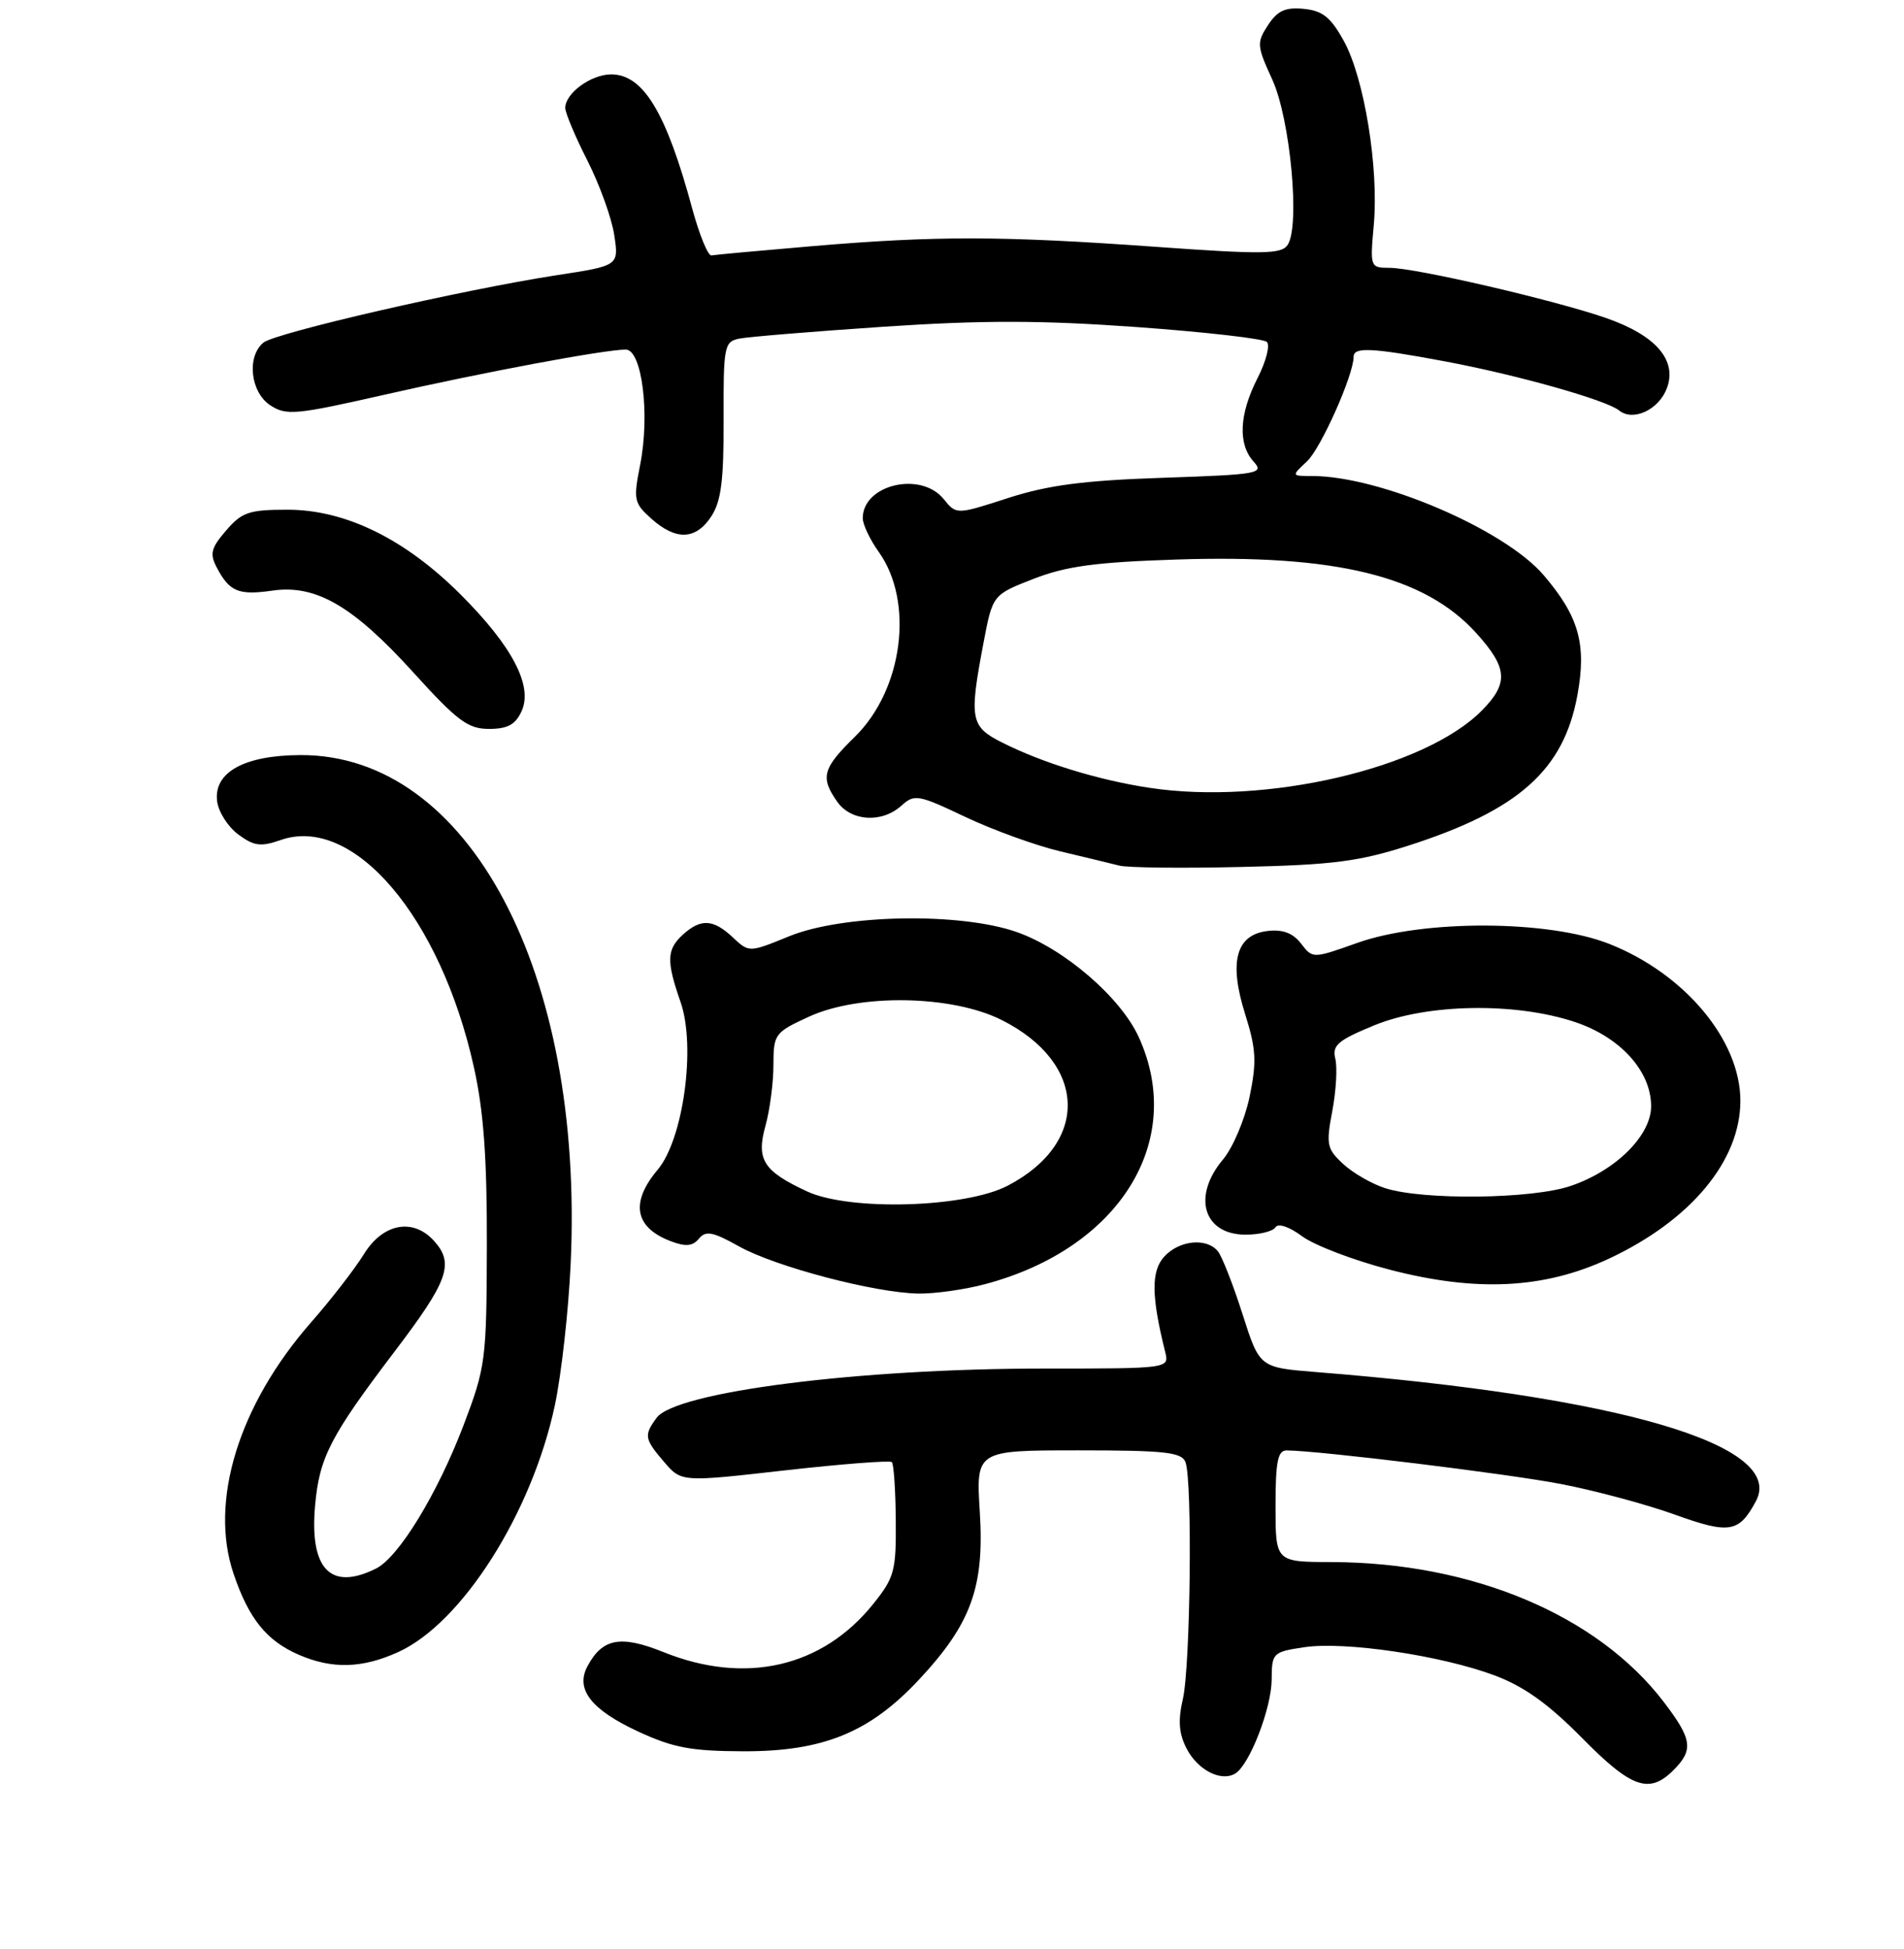 <?xml version="1.0" encoding="UTF-8" standalone="no"?>
<!DOCTYPE svg PUBLIC "-//W3C//DTD SVG 1.1//EN" "http://www.w3.org/Graphics/SVG/1.1/DTD/svg11.dtd" >
<svg xmlns="http://www.w3.org/2000/svg" xmlns:xlink="http://www.w3.org/1999/xlink" version="1.1" viewBox="0 0 256 262">
 <g >
 <path fill="currentColor"
d=" M 225.00 238.00 C 227.73 235.27 227.53 233.85 223.71 228.84 C 214.79 217.15 197.95 210.06 179.00 210.02 C 171.50 210.00 171.50 210.00 171.50 202.50 C 171.50 196.50 171.80 195.00 173.00 195.01 C 177.35 195.04 202.62 198.13 209.85 199.52 C 214.44 200.40 221.33 202.25 225.16 203.63 C 232.53 206.29 233.82 206.07 236.09 201.83 C 240.13 194.29 217.78 187.73 176.92 184.47 C 169.35 183.86 169.35 183.86 167.06 176.68 C 165.80 172.73 164.31 168.94 163.76 168.25 C 162.25 166.37 158.54 166.74 156.52 168.97 C 154.76 170.92 154.80 174.29 156.66 181.75 C 157.22 184.00 157.22 184.00 140.35 184.00 C 115.42 184.00 90.84 187.13 88.28 190.63 C 86.55 192.99 86.64 193.46 89.31 196.58 C 91.63 199.27 91.63 199.27 105.54 197.69 C 113.19 196.83 119.66 196.33 119.91 196.58 C 120.17 196.84 120.41 200.36 120.44 204.42 C 120.50 211.22 120.25 212.11 117.41 215.65 C 110.56 224.18 100.21 226.56 89.20 222.12 C 83.45 219.81 81.00 220.26 78.99 224.02 C 77.33 227.12 79.47 229.87 85.84 232.82 C 90.53 234.99 92.95 235.44 100.00 235.46 C 110.68 235.48 116.92 232.93 123.53 225.86 C 130.57 218.33 132.37 213.40 131.74 203.31 C 131.22 195.00 131.22 195.00 145.00 195.00 C 156.65 195.00 158.88 195.25 159.39 196.58 C 160.34 199.04 160.06 224.03 159.04 228.43 C 158.37 231.34 158.50 233.07 159.55 235.11 C 161.05 238.00 164.21 239.61 166.10 238.44 C 168.02 237.25 170.96 229.66 170.98 225.81 C 171.00 222.23 171.13 222.10 175.35 221.47 C 180.81 220.65 193.77 222.57 200.96 225.26 C 204.91 226.74 208.17 229.07 212.69 233.65 C 219.36 240.42 221.74 241.26 225.00 238.00 Z  M 53.54 222.12 C 62.11 218.23 71.49 203.47 74.59 189.00 C 75.47 184.88 76.44 176.27 76.73 169.87 C 78.53 130.67 63.02 101.46 40.43 101.52 C 32.87 101.54 28.72 103.82 29.19 107.71 C 29.36 109.14 30.64 111.15 32.02 112.18 C 34.15 113.76 35.05 113.88 37.74 112.94 C 47.53 109.53 59.24 123.29 63.72 143.50 C 65.03 149.39 65.49 155.71 65.46 167.50 C 65.42 182.92 65.30 183.79 62.32 191.64 C 58.80 200.87 53.61 209.37 50.56 210.89 C 44.44 213.94 41.59 210.97 42.37 202.36 C 42.95 195.93 44.42 193.08 53.07 181.69 C 60.29 172.19 61.11 169.88 58.35 166.83 C 55.52 163.71 51.48 164.48 48.93 168.62 C 47.70 170.61 44.49 174.76 41.79 177.83 C 32.08 188.93 28.10 201.88 31.41 211.61 C 33.45 217.63 35.84 220.60 40.17 222.48 C 44.66 224.43 48.70 224.32 53.54 222.12 Z  M 132.50 172.64 C 150.52 167.83 159.47 153.43 153.12 139.46 C 150.68 134.09 143.06 127.53 136.67 125.30 C 129.02 122.64 113.34 122.93 106.11 125.88 C 100.72 128.08 100.72 128.08 98.54 126.04 C 95.91 123.57 94.24 123.47 91.83 125.65 C 89.63 127.65 89.57 129.19 91.51 134.74 C 93.59 140.71 91.88 153.17 88.42 157.28 C 84.71 161.68 85.33 165.04 90.19 166.88 C 92.19 167.64 93.12 167.56 93.97 166.54 C 94.89 165.42 95.83 165.60 99.35 167.57 C 104.25 170.31 117.63 173.83 123.50 173.92 C 125.70 173.95 129.75 173.38 132.50 172.64 Z  M 216.34 169.22 C 227.33 164.08 234.00 156.06 234.00 148.00 C 234.00 139.87 226.54 130.93 216.38 126.91 C 208.22 123.68 191.40 123.61 182.50 126.77 C 176.50 128.90 176.50 128.90 174.93 126.86 C 173.84 125.45 172.47 124.93 170.45 125.17 C 166.18 125.66 165.19 129.31 167.42 136.37 C 168.90 141.08 168.98 142.76 168.01 147.47 C 167.37 150.52 165.76 154.32 164.43 155.90 C 160.26 160.86 161.81 166.00 167.48 166.00 C 169.35 166.00 171.16 165.55 171.49 165.01 C 171.85 164.43 173.33 164.92 175.08 166.22 C 176.72 167.43 181.98 169.44 186.78 170.69 C 198.50 173.75 207.64 173.29 216.34 169.22 Z  M 189.50 113.65 C 204.20 108.91 210.23 103.53 212.08 93.51 C 213.35 86.63 212.30 82.88 207.54 77.32 C 202.27 71.16 185.53 64.00 176.42 64.00 C 173.62 64.00 173.62 64.00 175.72 62.04 C 177.60 60.29 182.00 50.42 182.00 47.96 C 182.00 46.63 184.45 46.75 194.14 48.56 C 203.87 50.37 215.97 53.78 217.70 55.19 C 219.57 56.70 223.01 55.11 224.11 52.22 C 225.54 48.44 222.65 45.09 215.95 42.76 C 209.05 40.36 190.35 36.02 186.84 36.01 C 184.22 36.00 184.20 35.94 184.71 30.25 C 185.40 22.60 183.44 10.54 180.70 5.54 C 178.92 2.31 177.83 1.44 175.30 1.19 C 172.82 0.95 171.76 1.43 170.49 3.38 C 168.95 5.73 168.98 6.16 171.06 10.69 C 173.49 16.00 174.83 30.43 173.12 32.94 C 172.28 34.18 169.80 34.22 155.32 33.18 C 134.68 31.70 125.80 31.69 109.30 33.09 C 102.26 33.69 96.12 34.25 95.66 34.34 C 95.20 34.43 94.03 31.58 93.06 28.00 C 89.57 15.10 86.49 10.00 82.17 10.00 C 79.47 10.00 76.00 12.54 76.00 14.51 C 76.00 15.18 77.34 18.37 78.99 21.61 C 80.63 24.85 82.25 29.35 82.59 31.61 C 83.21 35.72 83.21 35.72 74.86 37.00 C 62.27 38.94 37.02 44.74 35.41 46.07 C 33.14 47.96 33.67 52.74 36.34 54.49 C 38.49 55.90 39.76 55.78 51.66 53.08 C 65.02 50.04 81.25 47.01 84.13 47.00 C 86.32 47.00 87.41 55.72 86.07 62.50 C 85.14 67.19 85.23 67.64 87.59 69.75 C 90.90 72.70 93.56 72.60 95.64 69.42 C 96.96 67.41 97.32 64.57 97.29 56.41 C 97.26 46.56 97.37 45.95 99.38 45.53 C 100.54 45.29 109.28 44.57 118.79 43.93 C 132.09 43.04 139.95 43.05 152.79 43.97 C 161.98 44.63 169.87 45.53 170.33 45.97 C 170.79 46.41 170.23 48.60 169.08 50.84 C 166.61 55.69 166.42 59.70 168.55 62.06 C 170.01 63.67 169.26 63.80 156.30 64.24 C 145.68 64.60 140.90 65.23 135.54 66.96 C 128.59 69.21 128.59 69.21 126.88 67.10 C 123.81 63.31 116.00 65.15 116.00 69.67 C 116.00 70.51 116.97 72.56 118.16 74.22 C 122.94 80.94 121.41 92.72 114.93 99.07 C 110.59 103.32 110.27 104.51 112.56 107.78 C 114.42 110.44 118.56 110.70 121.20 108.32 C 122.95 106.74 123.44 106.82 129.78 109.83 C 133.47 111.58 139.20 113.66 142.50 114.45 C 145.80 115.23 149.40 116.10 150.50 116.38 C 151.60 116.67 159.03 116.75 167.00 116.56 C 179.26 116.28 182.74 115.83 189.50 113.65 Z  M 70.13 95.62 C 71.68 92.22 68.89 86.89 61.93 79.93 C 54.46 72.46 46.44 68.53 38.66 68.53 C 33.48 68.53 32.52 68.86 30.40 71.33 C 28.37 73.68 28.17 74.46 29.15 76.31 C 30.85 79.55 32.07 80.06 36.61 79.41 C 42.49 78.56 47.47 81.46 55.64 90.48 C 61.50 96.94 62.92 98.00 65.75 98.00 C 68.25 98.00 69.30 97.43 70.13 95.62 Z  M 108.50 160.18 C 102.61 157.44 101.65 155.91 102.93 151.32 C 103.51 149.22 103.99 145.56 103.99 143.19 C 104.00 139.03 104.16 138.81 108.75 136.70 C 115.54 133.57 127.98 133.78 134.66 137.13 C 146.17 142.90 146.58 153.63 135.50 159.41 C 129.78 162.40 114.20 162.84 108.50 160.18 Z  M 186.24 159.75 C 184.44 159.17 181.90 157.71 180.59 156.49 C 178.40 154.47 178.28 153.88 179.13 149.39 C 179.64 146.70 179.83 143.54 179.54 142.36 C 179.09 140.54 179.86 139.88 184.76 137.86 C 191.89 134.93 203.73 134.73 211.76 137.41 C 217.87 139.45 222.00 144.02 222.00 148.73 C 222.00 152.67 217.25 157.39 211.18 159.45 C 206.00 161.22 191.36 161.39 186.24 159.75 Z  M 154.54 105.92 C 147.71 104.89 140.19 102.58 134.75 99.84 C 130.47 97.69 130.29 96.71 132.23 86.46 C 133.46 79.97 133.46 79.97 138.98 77.82 C 143.36 76.12 147.33 75.58 158.20 75.23 C 179.63 74.52 191.56 77.45 198.49 85.12 C 202.72 89.80 202.87 91.85 199.25 95.52 C 191.55 103.32 170.17 108.30 154.54 105.92 Z "/>
</g>
</svg>
